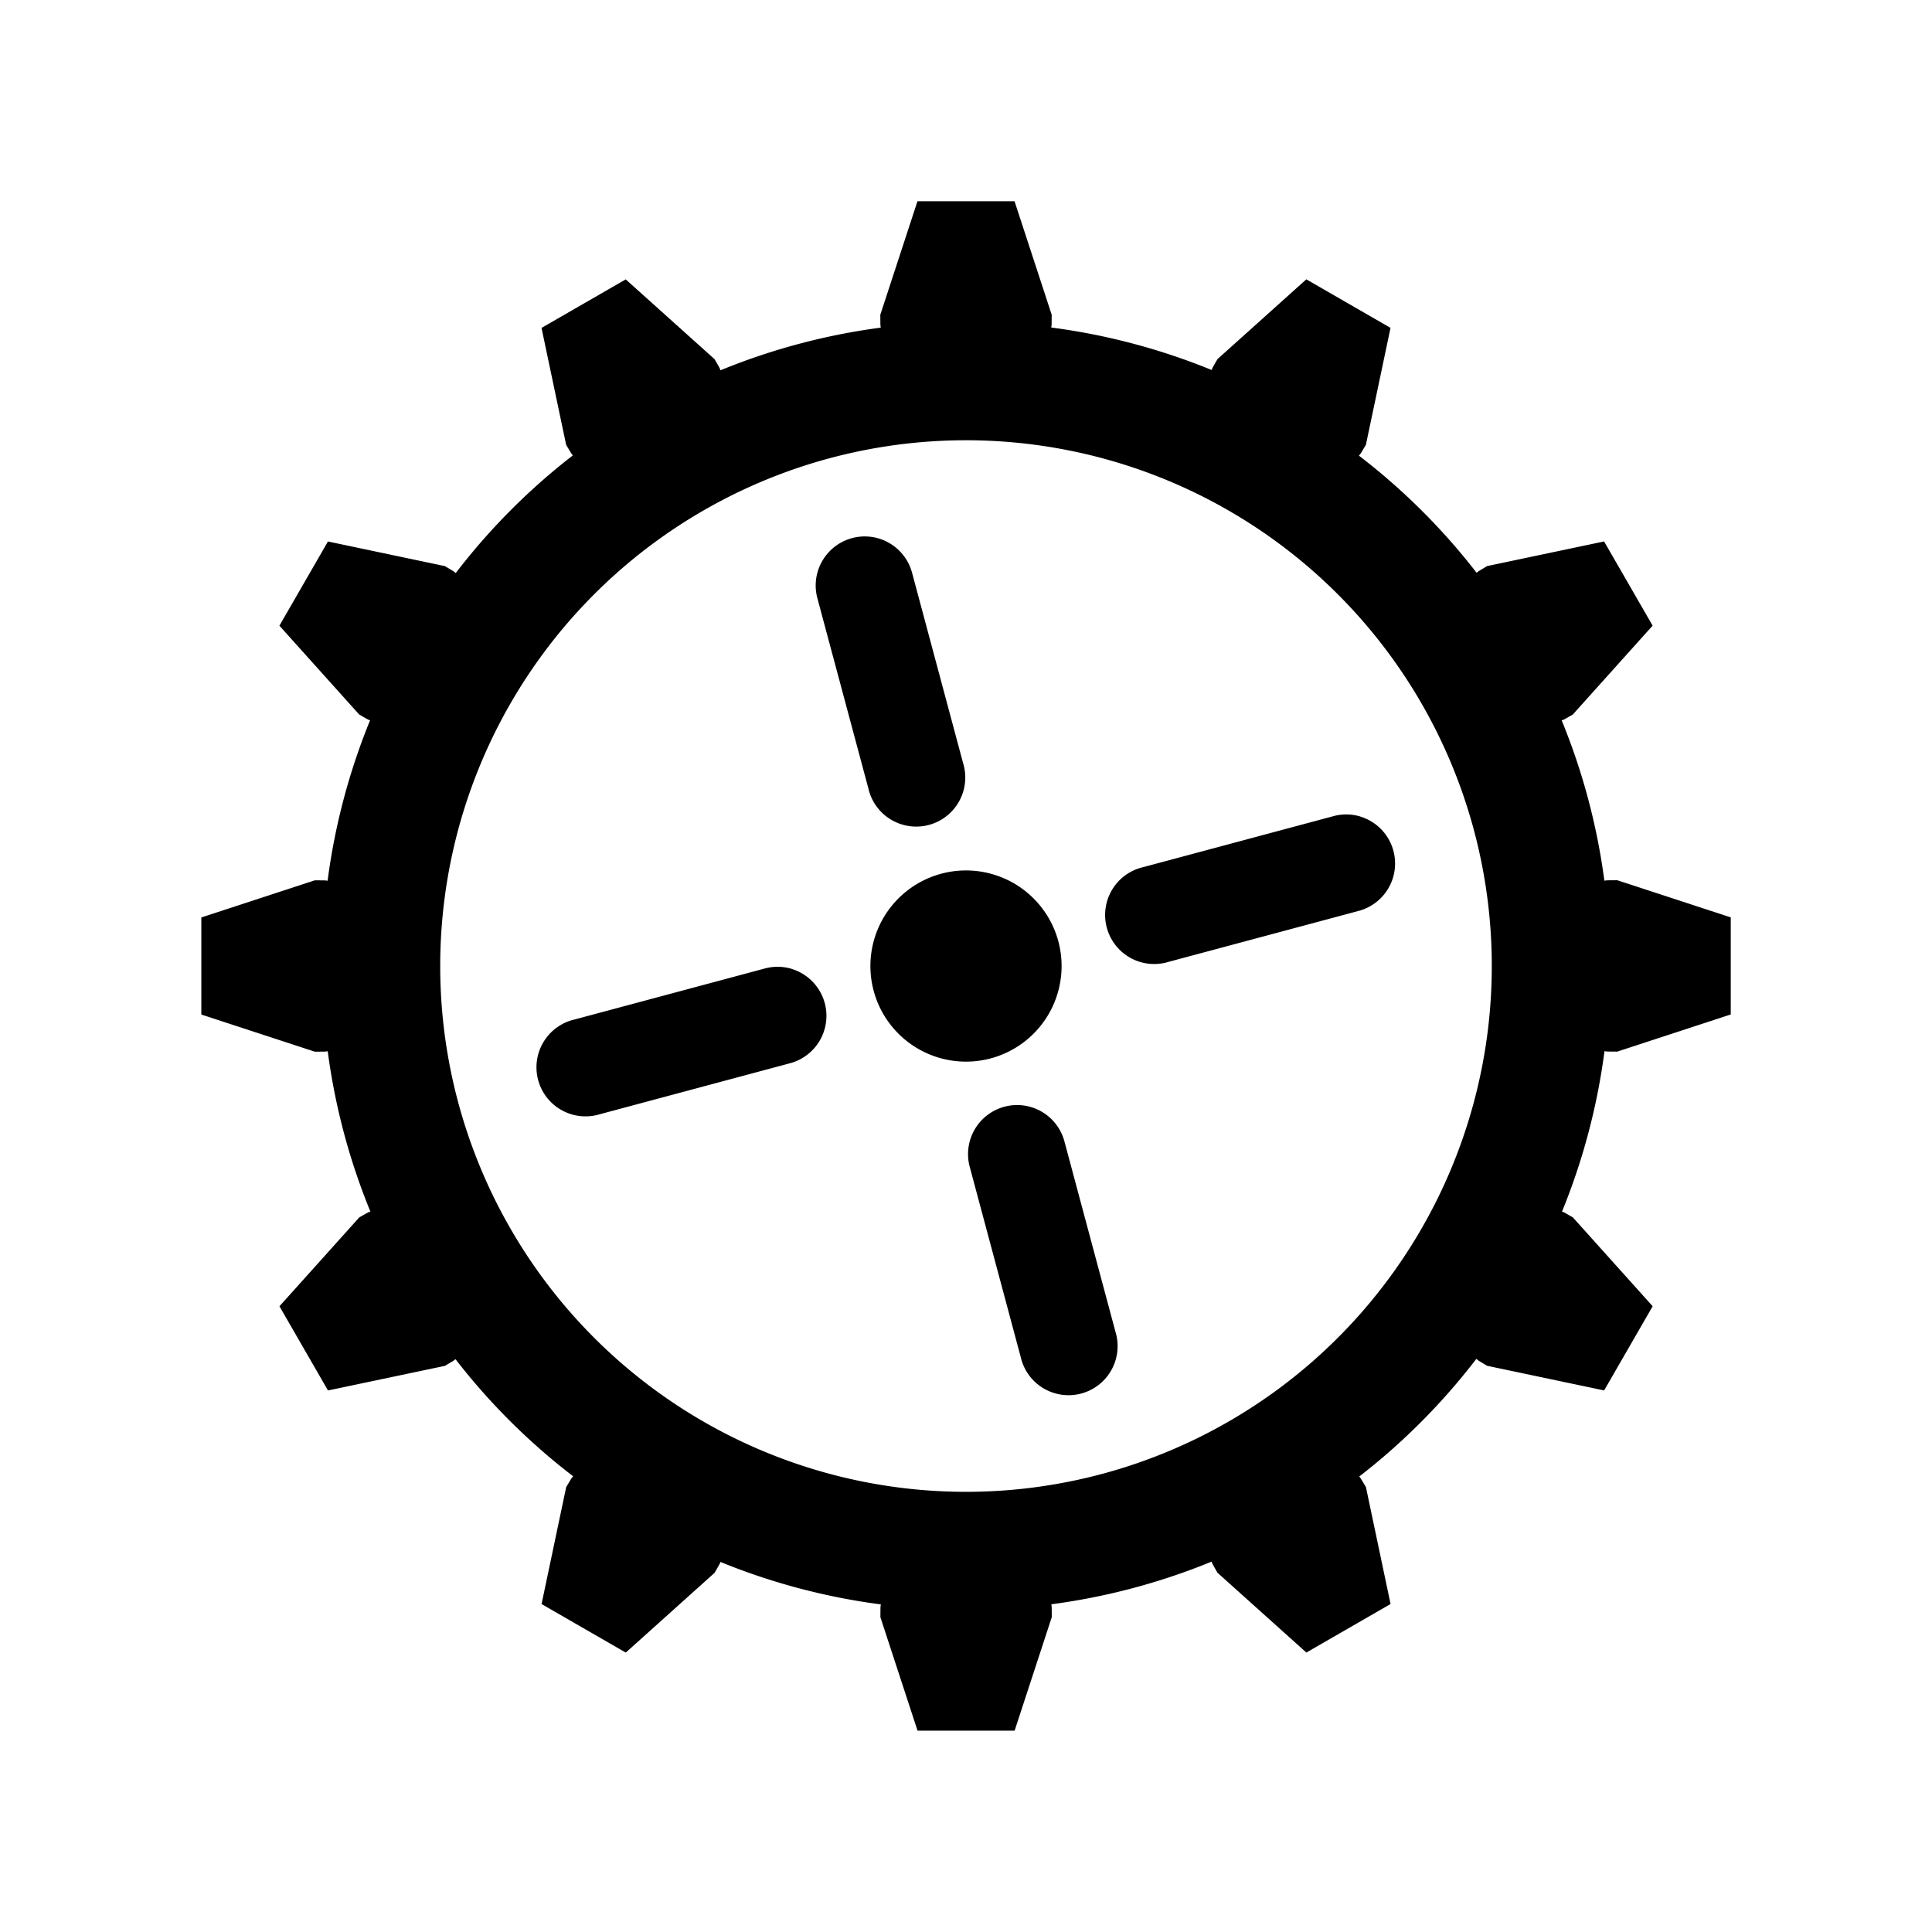 <?xml version="1.0" encoding="UTF-8" standalone="no"?>
<!-- Created with Inkscape (http://www.inkscape.org/) -->

<svg
   xmlns:dc="http://purl.org/dc/elements/1.1/"
   xmlns:cc="http://creativecommons.org/ns#"
   xmlns:rdf="http://www.w3.org/1999/02/22-rdf-syntax-ns#"
   xmlns:svg="http://www.w3.org/2000/svg"
   xmlns="http://www.w3.org/2000/svg"
   xmlns:sodipodi="http://sodipodi.sourceforge.net/DTD/sodipodi-0.dtd"
   xmlns:inkscape="http://www.inkscape.org/namespaces/inkscape"
   sodipodi:docname="gear.svg"
   viewBox="0 0 48 48"
   inkscape:version="0.91pre2 r13638"
   version="1.1"
   id="svg5148"
   height="48"
   width="48">
  <sodipodi:namedview
     inkscape:document-units="px"
     inkscape:grid-bbox="true"
     showgrid="true"
     inkscape:current-layer="svg5148"
     inkscape:cy="18.314218"
     inkscape:cx="21.287304"
     inkscape:zoom="11.498406"
     inkscape:pageshadow="2"
     inkscape:pageopacity="0.0"
     borderopacity="1.0"
     bordercolor="#666666"
     pagecolor="#ffffff"
     id="base">
    <inkscape:grid
       id="grid4156"
       type="xygrid" />
  </sodipodi:namedview>
  <defs
     id="defs5150">
    <inkscape:path-effect
       effect="spiro"
       id="path-effect4830"
       is_visible="true" />
    <inkscape:path-effect
       effect="spiro"
       id="path-effect4826"
       is_visible="true" />
    <inkscape:path-effect
       effect="spiro"
       id="path-effect4822"
       is_visible="true" />
    <inkscape:path-effect
       effect="spiro"
       id="path-effect4818"
       is_visible="true" />
    <inkscape:path-effect
       effect="spiro"
       id="path-effect4814"
       is_visible="true" />
    <inkscape:path-effect
       effect="spiro"
       id="path-effect4810"
       is_visible="true" />
    <inkscape:path-effect
       effect="spiro"
       id="path-effect4806"
       is_visible="true" />
    <inkscape:path-effect
       effect="spiro"
       id="path-effect4802"
       is_visible="true" />
    <inkscape:path-effect
       is_visible="true"
       id="path-effect4192"
       effect="spiro" />
    <inkscape:path-effect
       is_visible="true"
       id="path-effect4188"
       effect="spiro" />
    <inkscape:path-effect
       effect="spiro"
       id="path-effect4184"
       is_visible="true" />
    <inkscape:path-effect
       effect="spiro"
       id="path-effect4180"
       is_visible="true" />
    <inkscape:path-effect
       is_visible="true"
       id="path-effect4176"
       effect="spiro" />
    <inkscape:path-effect
       fuse_tolerance="0"
       vertical_pattern="false"
       prop_units="false"
       tang_offset="0"
       normal_offset="0"
       spacing="0"
       scale_y_rel="false"
       prop_scale="0.1"
       copytype="single_stretched"
       pattern="M 0,5 C 0,2.24 2.24,0 5,0 7.76,0 10,2.24 10,5 10,7.76 7.76,10 5,10 2.24,10 0,7.76 0,5 Z"
       is_visible="true"
       id="path-effect4172"
       effect="skeletal" />
    <inkscape:path-effect
       is_visible="true"
       id="path-effect4170"
       effect="spiro" />
  </defs>
  <g
     inkscape:groupmode="layer"
     inkscape:label="Layer 1"
     id="layer1" />
  <path
     style="fill:#000000;stroke:none;stroke-width:1"
     d="m 22.794,5 -0.923,2.82 0.002,0.25 0.009,0.07 a 16.021,16.021 0 0 0 -3.982,1.06 l -0.023,-0.06 -0.123,-0.216 -2.208,-1.983 -2.092,1.206 0.612,2.906 0.128,0.213 0.037,0.049 a 16.021,16.021 0 0 0 -2.908,2.922 l -0.056,-0.044 -0.213,-0.128 -2.906,-0.612 -1.206,2.092 1.983,2.208 0.216,0.123 0.053,0.021 a 16.021,16.021 0 0 0 -1.055,3.985 l -0.067,-0.009 -0.25,-0.002 -2.82,0.923 0,2.412 2.82,0.923 0.25,-0.002 0.07,-0.009 a 16.021,16.021 0 0 0 1.06,3.982 l -0.06,0.023 -0.216,0.123 -1.983,2.208 1.206,2.092 2.906,-0.612 0.213,-0.128 0.049,-0.037 a 16.021,16.021 0 0 0 2.922,2.908 l -0.044,0.056 -0.128,0.213 -0.612,2.906 2.092,1.206 2.208,-1.983 0.123,-0.216 0.021,-0.053 a 16.021,16.021 0 0 0 3.985,1.055 l -0.009,0.067 -0.002,0.25 0.923,2.82 2.412,0 0.923,-2.82 -0.002,-0.25 -0.009,-0.07 a 16.021,16.021 0 0 0 3.982,-1.06 l 0.023,0.06 0.123,0.216 2.208,1.983 2.092,-1.206 -0.612,-2.906 -0.128,-0.213 -0.037,-0.049 a 16.021,16.021 0 0 0 2.908,-2.922 l 0.056,0.044 0.213,0.128 2.906,0.612 1.206,-2.092 -1.983,-2.208 -0.216,-0.123 -0.053,-0.021 a 16.021,16.021 0 0 0 1.055,-3.985 l 0.067,0.009 0.25,0.002 2.82,-0.923 0,-2.412 -2.82,-0.923 -0.25,0.002 -0.07,0.009 a 16.021,16.021 0 0 0 -1.06,-3.982 l 0.06,-0.023 0.216,-0.123 1.983,-2.208 -1.206,-2.092 -2.906,0.612 -0.213,0.128 -0.049,0.037 a 16.021,16.021 0 0 0 -2.922,-2.908 l 0.044,-0.056 0.128,-0.213 0.612,-2.906 -2.092,-1.206 -2.208,1.983 -0.123,0.216 -0.021,0.053 a 16.021,16.021 0 0 0 -3.985,-1.055 l 0.009,-0.067 0.002,-0.25 -0.923,-2.82 -2.412,0 z m 1.206,5.938 a 13.063,13.063 0 0 1 13.063,13.063 13.063,13.063 0 0 1 -13.063,13.063 13.063,13.063 0 0 1 -13.063,-13.063 13.063,13.063 0 0 1 13.063,-13.063 z m 0,10.688 a 2.375,2.375 0 0 0 -2.375,2.375 2.375,2.375 0 0 0 2.375,2.375 2.375,2.375 0 0 0 2.375,-2.375 2.375,2.375 0 0 0 -2.375,-2.375 z"
     id="path4796"
     inkscape:connector-curvature="0" />
  <path
     style="color:#000000;font-style:normal;font-variant:normal;font-weight:normal;font-stretch:normal;font-size:medium;line-height:normal;font-family:sans-serif;text-indent:0;text-align:start;text-decoration:none;text-decoration-line:none;text-decoration-style:solid;text-decoration-color:#000000;letter-spacing:normal;word-spacing:normal;text-transform:none;direction:ltr;block-progression:tb;writing-mode:lr-tb;baseline-shift:baseline;text-anchor:start;white-space:normal;clip-rule:nonzero;display:inline;overflow:visible;visibility:visible;opacity:1;isolation:auto;mix-blend-mode:normal;color-interpolation:sRGB;color-interpolation-filters:linearRGB;solid-color:#000000;solid-opacity:1;fill:#000000;fill-opacity:1;fill-rule:evenodd;stroke:none;stroke-width:2;stroke-linecap:round;stroke-linejoin:miter;stroke-miterlimit:4;stroke-dasharray:none;stroke-dashoffset:0;stroke-opacity:1;color-rendering:auto;image-rendering:auto;shape-rendering:auto;text-rendering:auto;enable-background:accumulate"
     d="m 21.755,13.358 a 1.219,1.219 0 0 0 -1.443,1.521 l 1.262,4.708 a 1.219,1.219 0 1 0 2.353,-0.631 l -1.262,-4.708 a 1.219,1.219 0 0 0 -0.91,-0.89 z m 12.045,6.929 a 1.219,1.219 0 0 0 -0.686,-0.006 l -4.708,1.262 a 1.219,1.219 0 1 0 0.631,2.353 l 4.708,-1.262 a 1.219,1.219 0 0 0 0.054,-2.346 z m -14.128,3.785 a 1.219,1.219 0 0 0 -0.686,-0.006 l -4.708,1.262 a 1.219,1.219 0 1 0 0.631,2.353 l 4.708,-1.262 a 1.219,1.219 0 0 0 0.054,-2.346 z m 5.868,3.413 a 1.219,1.219 0 0 0 -1.443,1.521 l 1.262,4.708 a 1.219,1.219 0 1 0 2.353,-0.631 l -1.262,-4.708 a 1.219,1.219 0 0 0 -0.91,-0.89 z"
     id="path4816"
     inkscape:connector-curvature="0" />
</svg>
